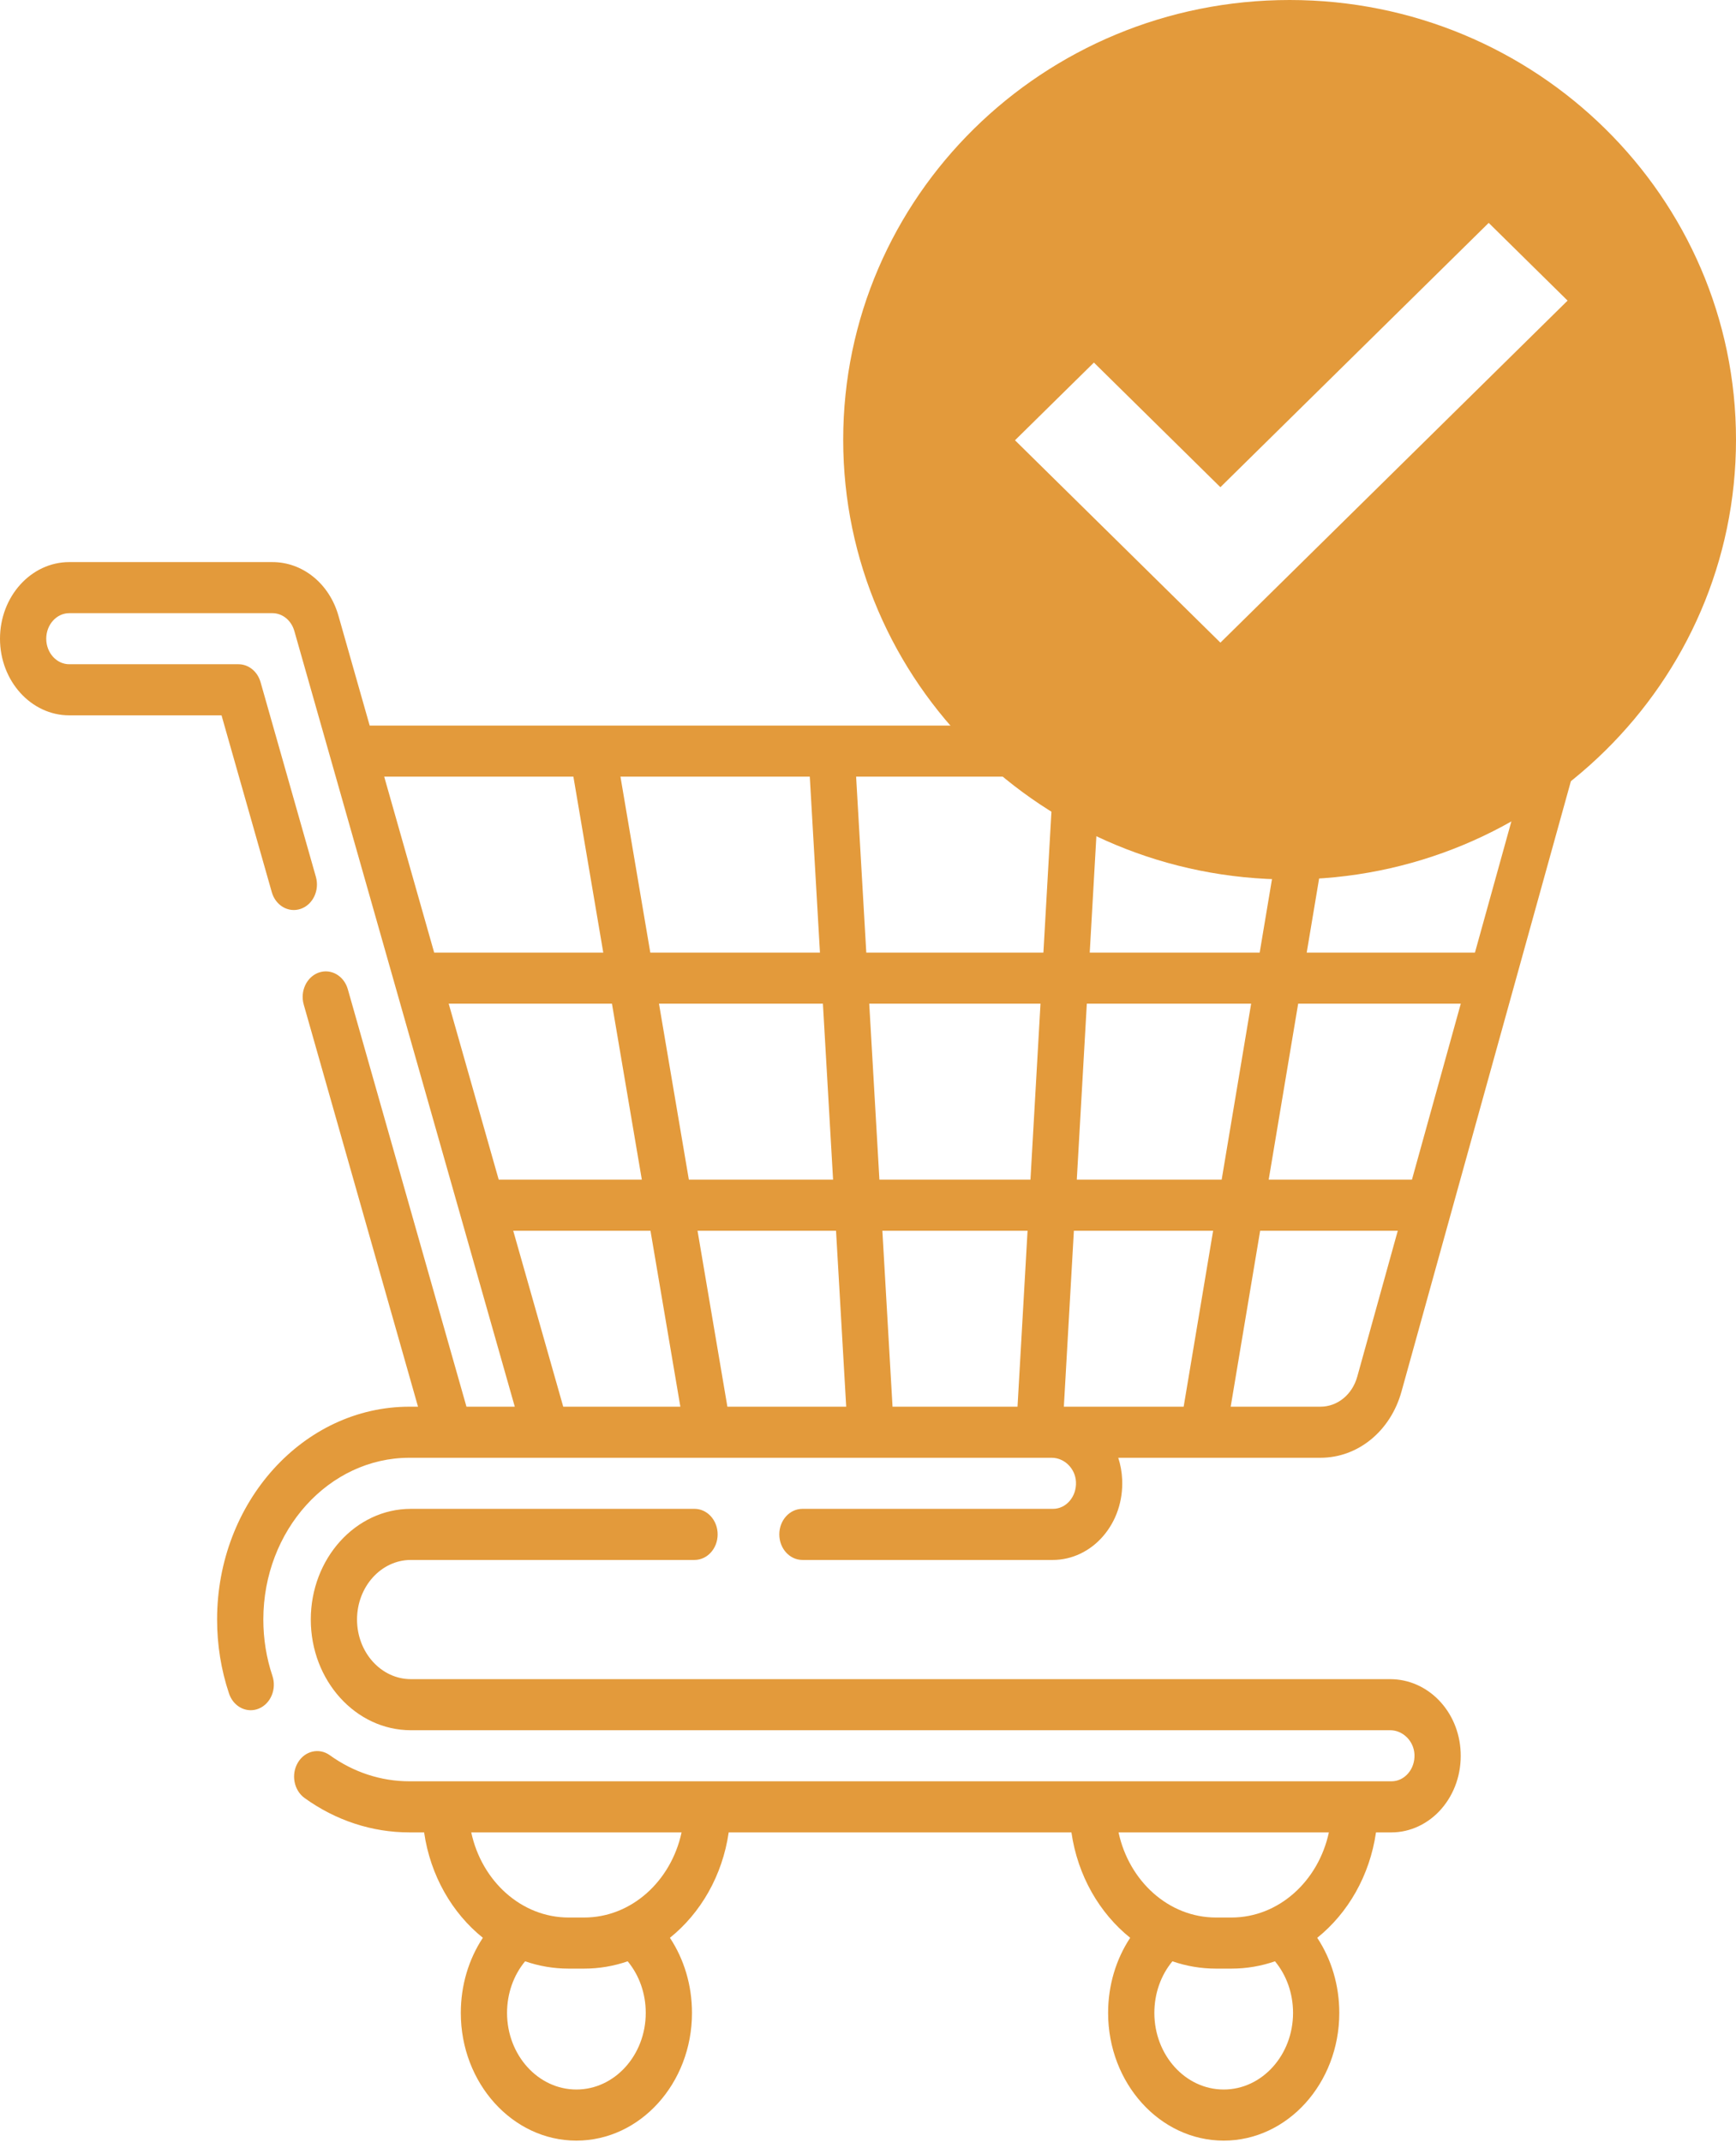 <svg width="77" height="95" viewBox="0 0 77 95" fill="none" xmlns="http://www.w3.org/2000/svg">
<path d="M57.2 0C46.265 0 37.4 8.731 37.4 19.5C37.4 30.269 46.265 39 57.2 39C68.135 39 77 30.269 77 19.5C77 8.731 68.135 0 57.2 0ZM54.131 28.498L45.02 19.524L48.52 16.078L54.13 21.605L66.031 9.884L69.53 13.331L54.131 28.498Z" fill="#E39A3B"/>
<path d="M61.66 74.462H18.223C16.907 74.462 15.836 73.276 15.836 71.819C15.836 70.362 16.907 69.176 18.223 69.176H30.805C31.372 69.176 31.831 68.669 31.831 68.043C31.831 67.417 31.372 66.91 30.805 66.91H18.223C15.776 66.91 13.785 69.112 13.785 71.819C13.785 74.525 15.776 76.727 18.223 76.727H61.66C62.229 76.727 62.713 77.21 62.738 77.803C62.752 78.118 62.652 78.416 62.456 78.643C62.261 78.868 61.999 78.992 61.718 78.992H18.161C16.901 78.992 15.68 78.592 14.63 77.836C14.155 77.494 13.52 77.641 13.211 78.165C12.901 78.689 13.035 79.391 13.509 79.733C14.894 80.731 16.502 81.258 18.161 81.258H18.812C19.088 83.173 20.054 84.837 21.417 85.931C20.786 86.887 20.439 88.043 20.439 89.262C20.439 92.385 22.739 94.926 25.566 94.926C28.393 94.926 30.693 92.385 30.693 89.262C30.693 88.045 30.346 86.888 29.714 85.932C31.078 84.838 32.044 83.174 32.321 81.258H47.523C47.799 83.174 48.765 84.838 50.129 85.932C49.498 86.888 49.15 88.044 49.15 89.262C49.15 92.385 51.45 94.926 54.277 94.926C57.104 94.926 59.404 92.385 59.404 89.262C59.404 88.044 59.057 86.888 58.426 85.932C59.79 84.838 60.755 83.174 61.032 81.258H61.718C62.553 81.258 63.363 80.875 63.94 80.207C64.526 79.528 64.827 78.636 64.787 77.697C64.71 75.883 63.336 74.462 61.66 74.462ZM28.642 89.262C28.642 91.136 27.262 92.66 25.566 92.66C23.87 92.66 22.49 91.136 22.49 89.262C22.49 88.403 22.777 87.595 23.291 86.974C23.902 87.185 24.552 87.299 25.224 87.299H25.908C26.581 87.299 27.23 87.185 27.841 86.974C28.355 87.596 28.642 88.404 28.642 89.262ZM25.908 85.033H25.224C23.127 85.033 21.366 83.42 20.902 81.258H30.231C29.766 83.42 28.005 85.033 25.908 85.033ZM57.353 89.262C57.353 91.136 55.973 92.66 54.277 92.66C52.581 92.66 51.201 91.136 51.201 89.262C51.201 88.404 51.488 87.596 52.002 86.974C52.613 87.185 53.263 87.299 53.935 87.299H54.619C55.292 87.299 55.941 87.185 56.552 86.974C57.066 87.596 57.353 88.403 57.353 89.262ZM54.619 85.033H53.935C51.838 85.033 50.077 83.42 49.613 81.258H58.942C58.477 83.42 56.716 85.033 54.619 85.033Z" fill="#E39A3B"/>
<path d="M69.799 32.634C69.606 32.345 69.3 32.175 68.974 32.175C66.96 32.175 62.593 32.175 57.18 32.175C42.803 32.175 21.047 32.175 16.397 32.175L15.012 27.305C14.608 25.882 13.43 24.926 12.081 24.926H3.073C1.378 24.926 0 26.45 0 28.324C0 30.197 1.378 31.722 3.073 31.722H9.826L12.055 39.562C12.224 40.159 12.799 40.491 13.34 40.303C13.88 40.116 14.181 39.48 14.011 38.883L11.557 30.25C11.423 29.778 11.027 29.456 10.579 29.456H3.073C2.509 29.456 2.051 28.948 2.051 28.324C2.051 27.699 2.509 27.191 3.073 27.191H12.081C12.529 27.191 12.921 27.509 13.056 27.983L22.833 62.38H20.69L15.428 43.87C15.259 43.273 14.684 42.94 14.143 43.128C13.603 43.316 13.302 43.951 13.472 44.548L18.541 62.38H18.161C13.456 62.38 9.629 66.614 9.629 71.819C9.629 72.947 9.807 74.051 10.159 75.101C10.312 75.558 10.704 75.84 11.121 75.84C11.239 75.84 11.359 75.818 11.477 75.769C12.008 75.552 12.279 74.9 12.082 74.314C11.815 73.517 11.68 72.677 11.68 71.819C11.68 67.863 14.587 64.645 18.161 64.645H46.646C47.216 64.645 47.7 65.128 47.725 65.721C47.738 66.036 47.638 66.334 47.443 66.561C47.248 66.786 46.986 66.91 46.704 66.91H35.591C35.025 66.91 34.566 67.417 34.566 68.043C34.566 68.669 35.025 69.176 35.591 69.176H46.704C47.539 69.176 48.349 68.793 48.926 68.124C49.513 67.446 49.813 66.554 49.774 65.615C49.759 65.276 49.699 64.95 49.601 64.645H58.569C60.231 64.645 61.676 63.465 62.163 61.709L69.955 33.64C70.05 33.296 69.992 32.923 69.799 32.634ZM62.627 52.311H56.273L57.58 44.508H64.793L62.627 52.311ZM54.187 52.311H47.761L48.206 44.508H55.494L54.187 52.311ZM47.187 62.38L47.632 54.577H53.808L52.501 62.38H47.187ZM39.588 62.38L39.137 54.577H45.577L45.132 62.38H39.588ZM32.263 62.38L30.939 54.577H37.082L37.533 62.38H32.263ZM19.902 44.508H27.143L28.468 52.311H22.12L19.902 44.508ZM29.229 44.508H36.5L36.951 52.311H30.554L29.229 44.508ZM35.918 34.44L36.369 42.243H28.844L27.52 34.44H35.918ZM38.424 42.243L37.973 34.44H46.725L46.28 42.243H38.424ZM46.151 44.508L45.706 52.311H39.006L38.555 44.508H46.151ZM48.335 42.243L48.78 34.44H57.18L55.873 42.243H48.335ZM25.433 34.44L26.758 42.243H19.258L17.041 34.44H25.433ZM22.764 54.577H28.852L30.177 62.38H24.982L22.764 54.577ZM60.202 61.045C59.981 61.843 59.324 62.38 58.568 62.38H54.587L55.894 54.577H61.998L60.202 61.045ZM65.421 42.243H57.959L59.266 34.44H67.588L65.421 42.243Z" fill="#E39A3B"/>
<mask id="mask0" mask-type="alpha" maskUnits="userSpaceOnUse" x="24" y="88" width="3" height="3">
<path d="M25.568 88.129C25.001 88.129 24.543 88.636 24.543 89.262C24.543 89.888 25.003 90.395 25.569 90.395C26.136 90.395 26.595 89.888 26.595 89.262C26.595 88.636 26.136 88.129 25.569 88.129H25.568Z" fill="#E39A3B"/>
</mask>
<g mask="url(#mask0)">
</g>
</svg>
